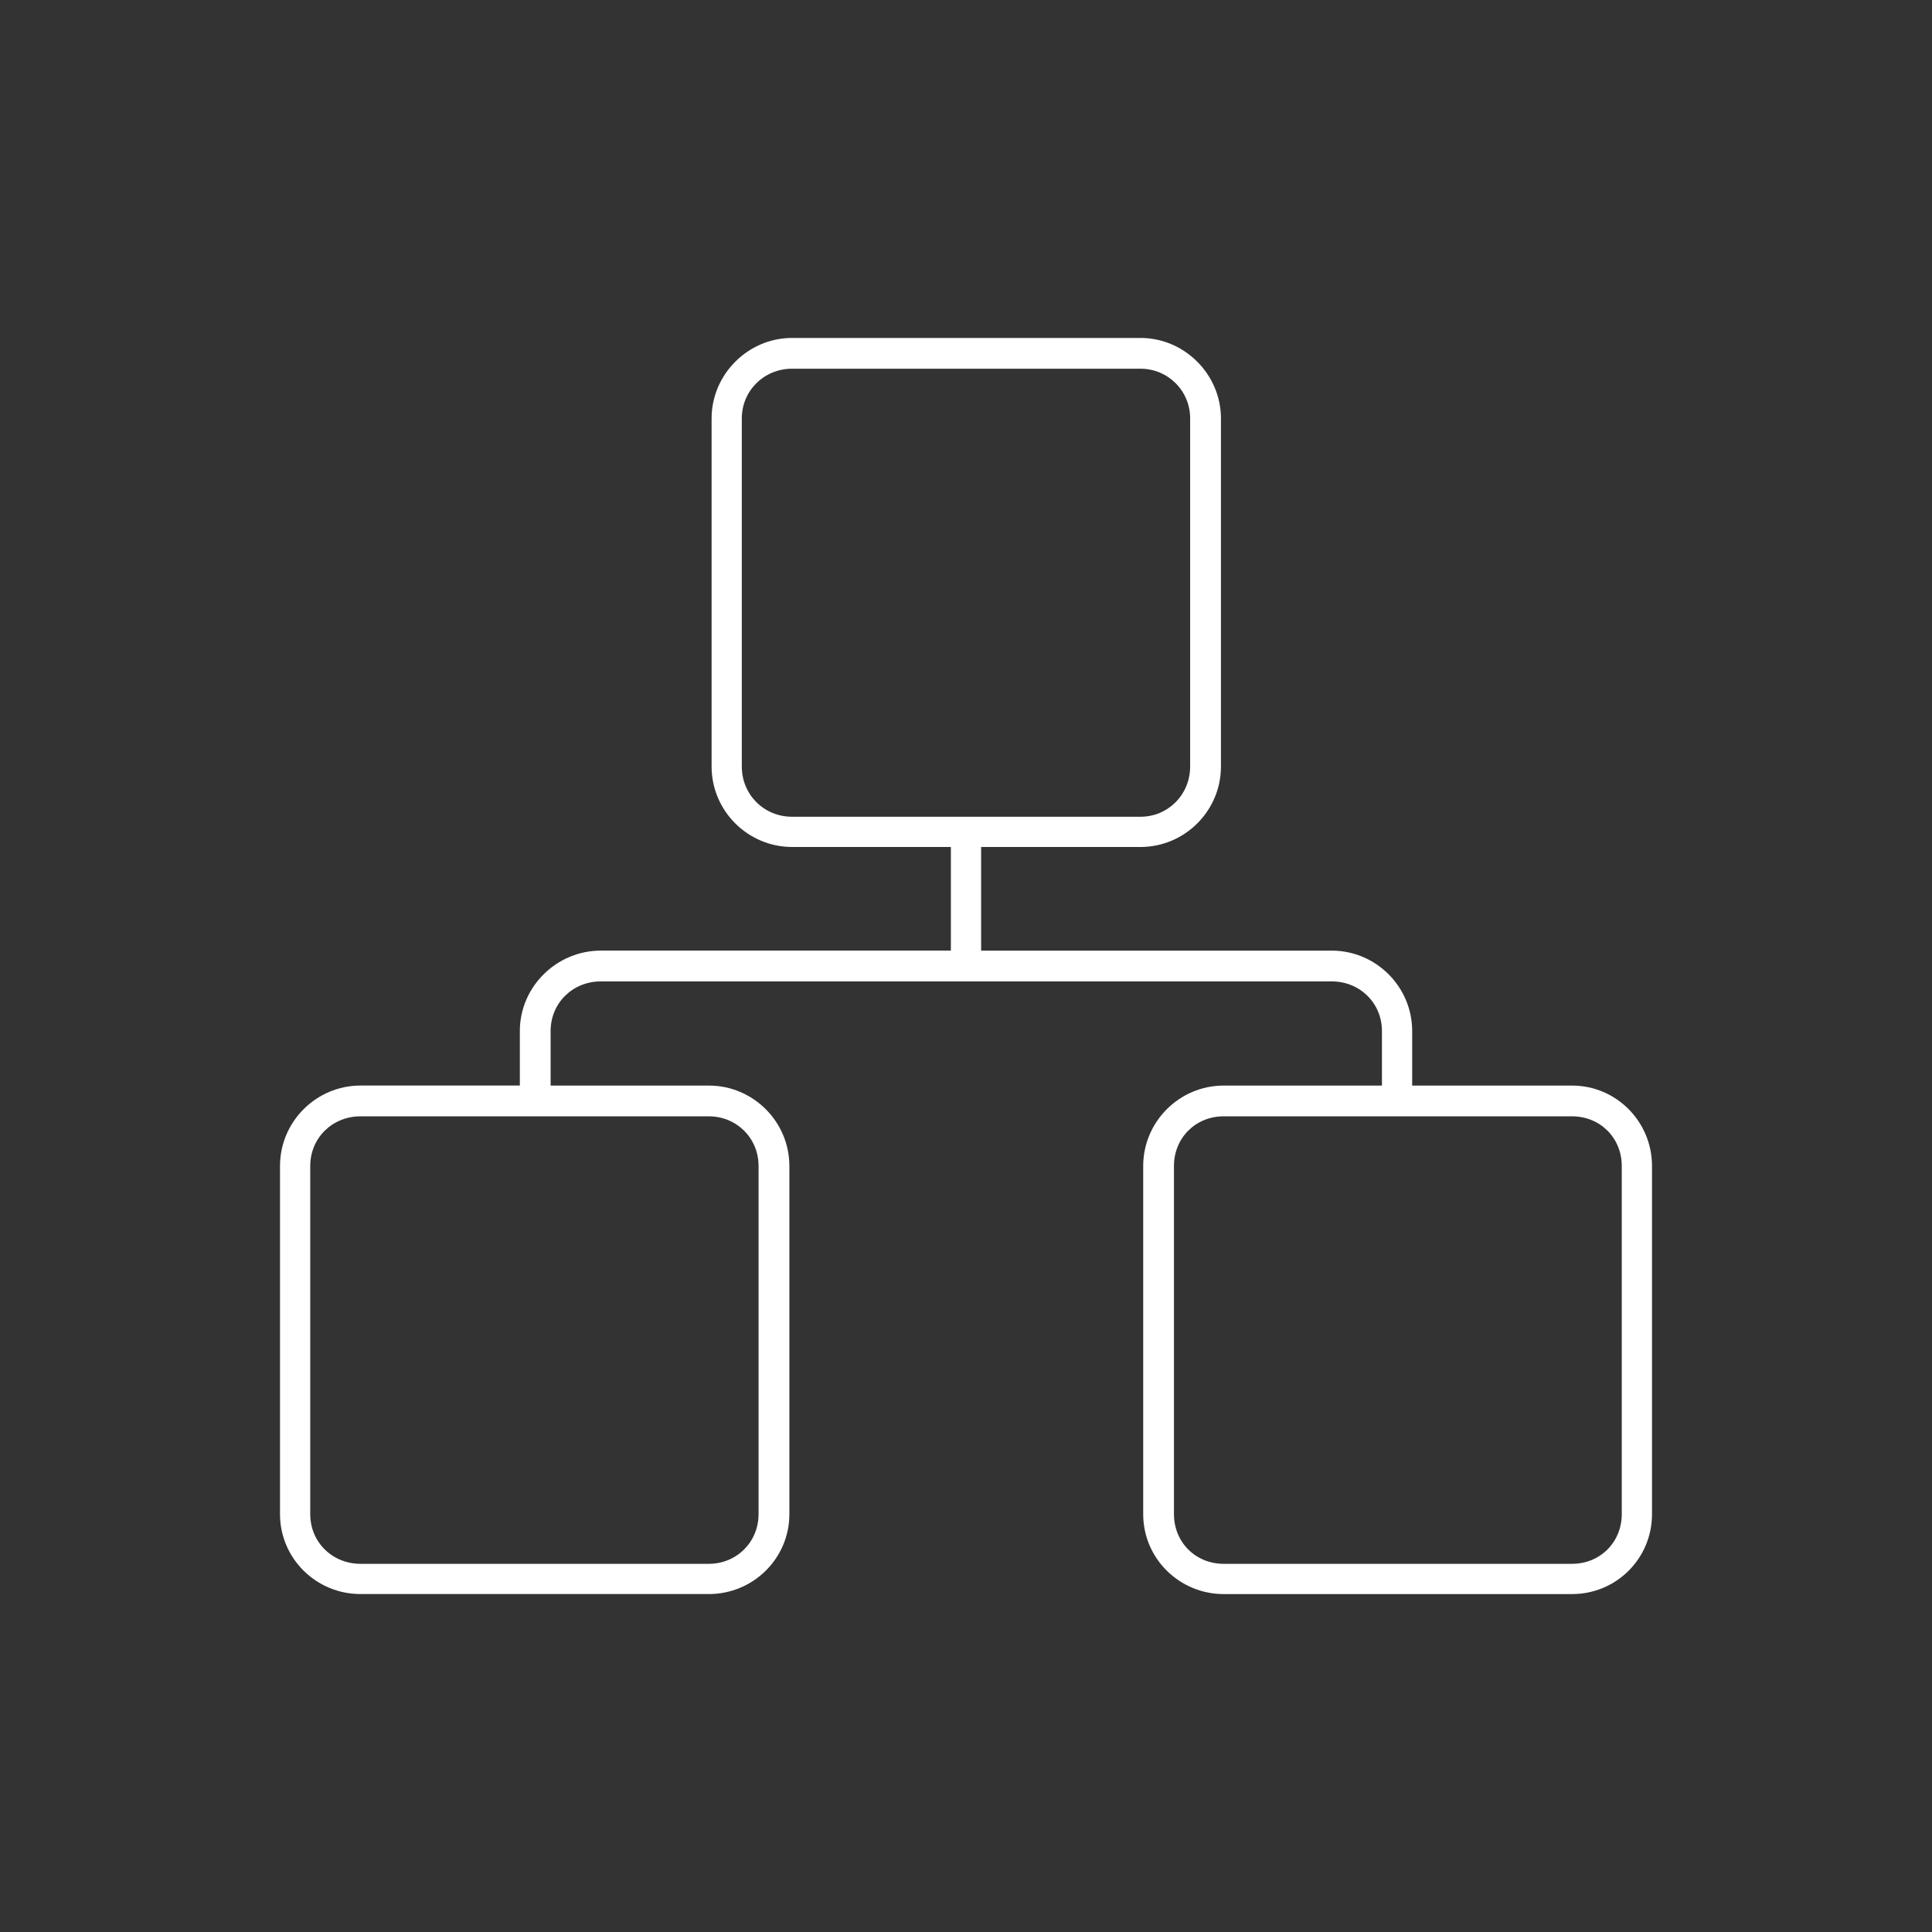<svg xmlns="http://www.w3.org/2000/svg" xmlns:xlink="http://www.w3.org/1999/xlink" version="1.1" x="0px" y="0px" viewBox="0 0 100 100" enable-background="new 0 0 100 100" xml:space="preserve"><rect x="0" y="0" width="100" height="100" fill="#333333" stroke="none"/><g><path fill="#FFFFFF" d="M40.997,17.492c-2.292,0-4.165,1.899-4.165,4.163v18.021c0,2.291,1.873,4.163,4.165,4.163h8.22v5.364H31.1   c-2.293,0-4.193,1.872-4.193,4.163v2.822h-8.248c-2.293,0-4.166,1.872-4.166,4.163v18.021c0,2.291,1.873,4.136,4.166,4.136h18.033   c2.293,0,4.166-1.845,4.166-4.136V60.352c0-2.291-1.873-4.163-4.166-4.163H28.5v-2.822c0-1.453,1.146-2.57,2.6-2.57h37.828   c1.454,0,2.601,1.117,2.601,2.57v2.822h-8.192c-2.292,0-4.165,1.872-4.165,4.163v18.021c0,2.291,1.873,4.136,4.165,4.136H81.37   c2.292,0,4.138-1.845,4.138-4.136V60.352c0-2.291-1.846-4.163-4.138-4.163h-8.276v-2.822c0-2.291-1.873-4.163-4.166-4.163H50.783   v-5.364h8.247c2.293,0,4.166-1.872,4.166-4.163V21.655c0-2.264-1.873-4.163-4.166-4.163H40.997L40.997,17.492z M40.997,19.084   H59.03c1.427,0,2.572,1.146,2.572,2.571v18.021c0,1.453-1.146,2.599-2.572,2.599H40.997c-1.454,0-2.601-1.146-2.601-2.599V21.655   C38.396,20.229,39.543,19.084,40.997,19.084L40.997,19.084z M18.658,57.781h18.033c1.426,0,2.572,1.117,2.572,2.57v18.021   c0,1.453-1.146,2.571-2.572,2.571H18.658c-1.454,0-2.6-1.118-2.6-2.571V60.352C16.058,58.898,17.204,57.781,18.658,57.781   L18.658,57.781z M63.336,57.781H81.37c1.453,0,2.572,1.117,2.572,2.57v18.021c0,1.453-1.119,2.571-2.572,2.571H63.336   c-1.453,0-2.572-1.118-2.572-2.571V60.352C60.764,58.898,61.883,57.781,63.336,57.781L63.336,57.781z"/></g></svg>